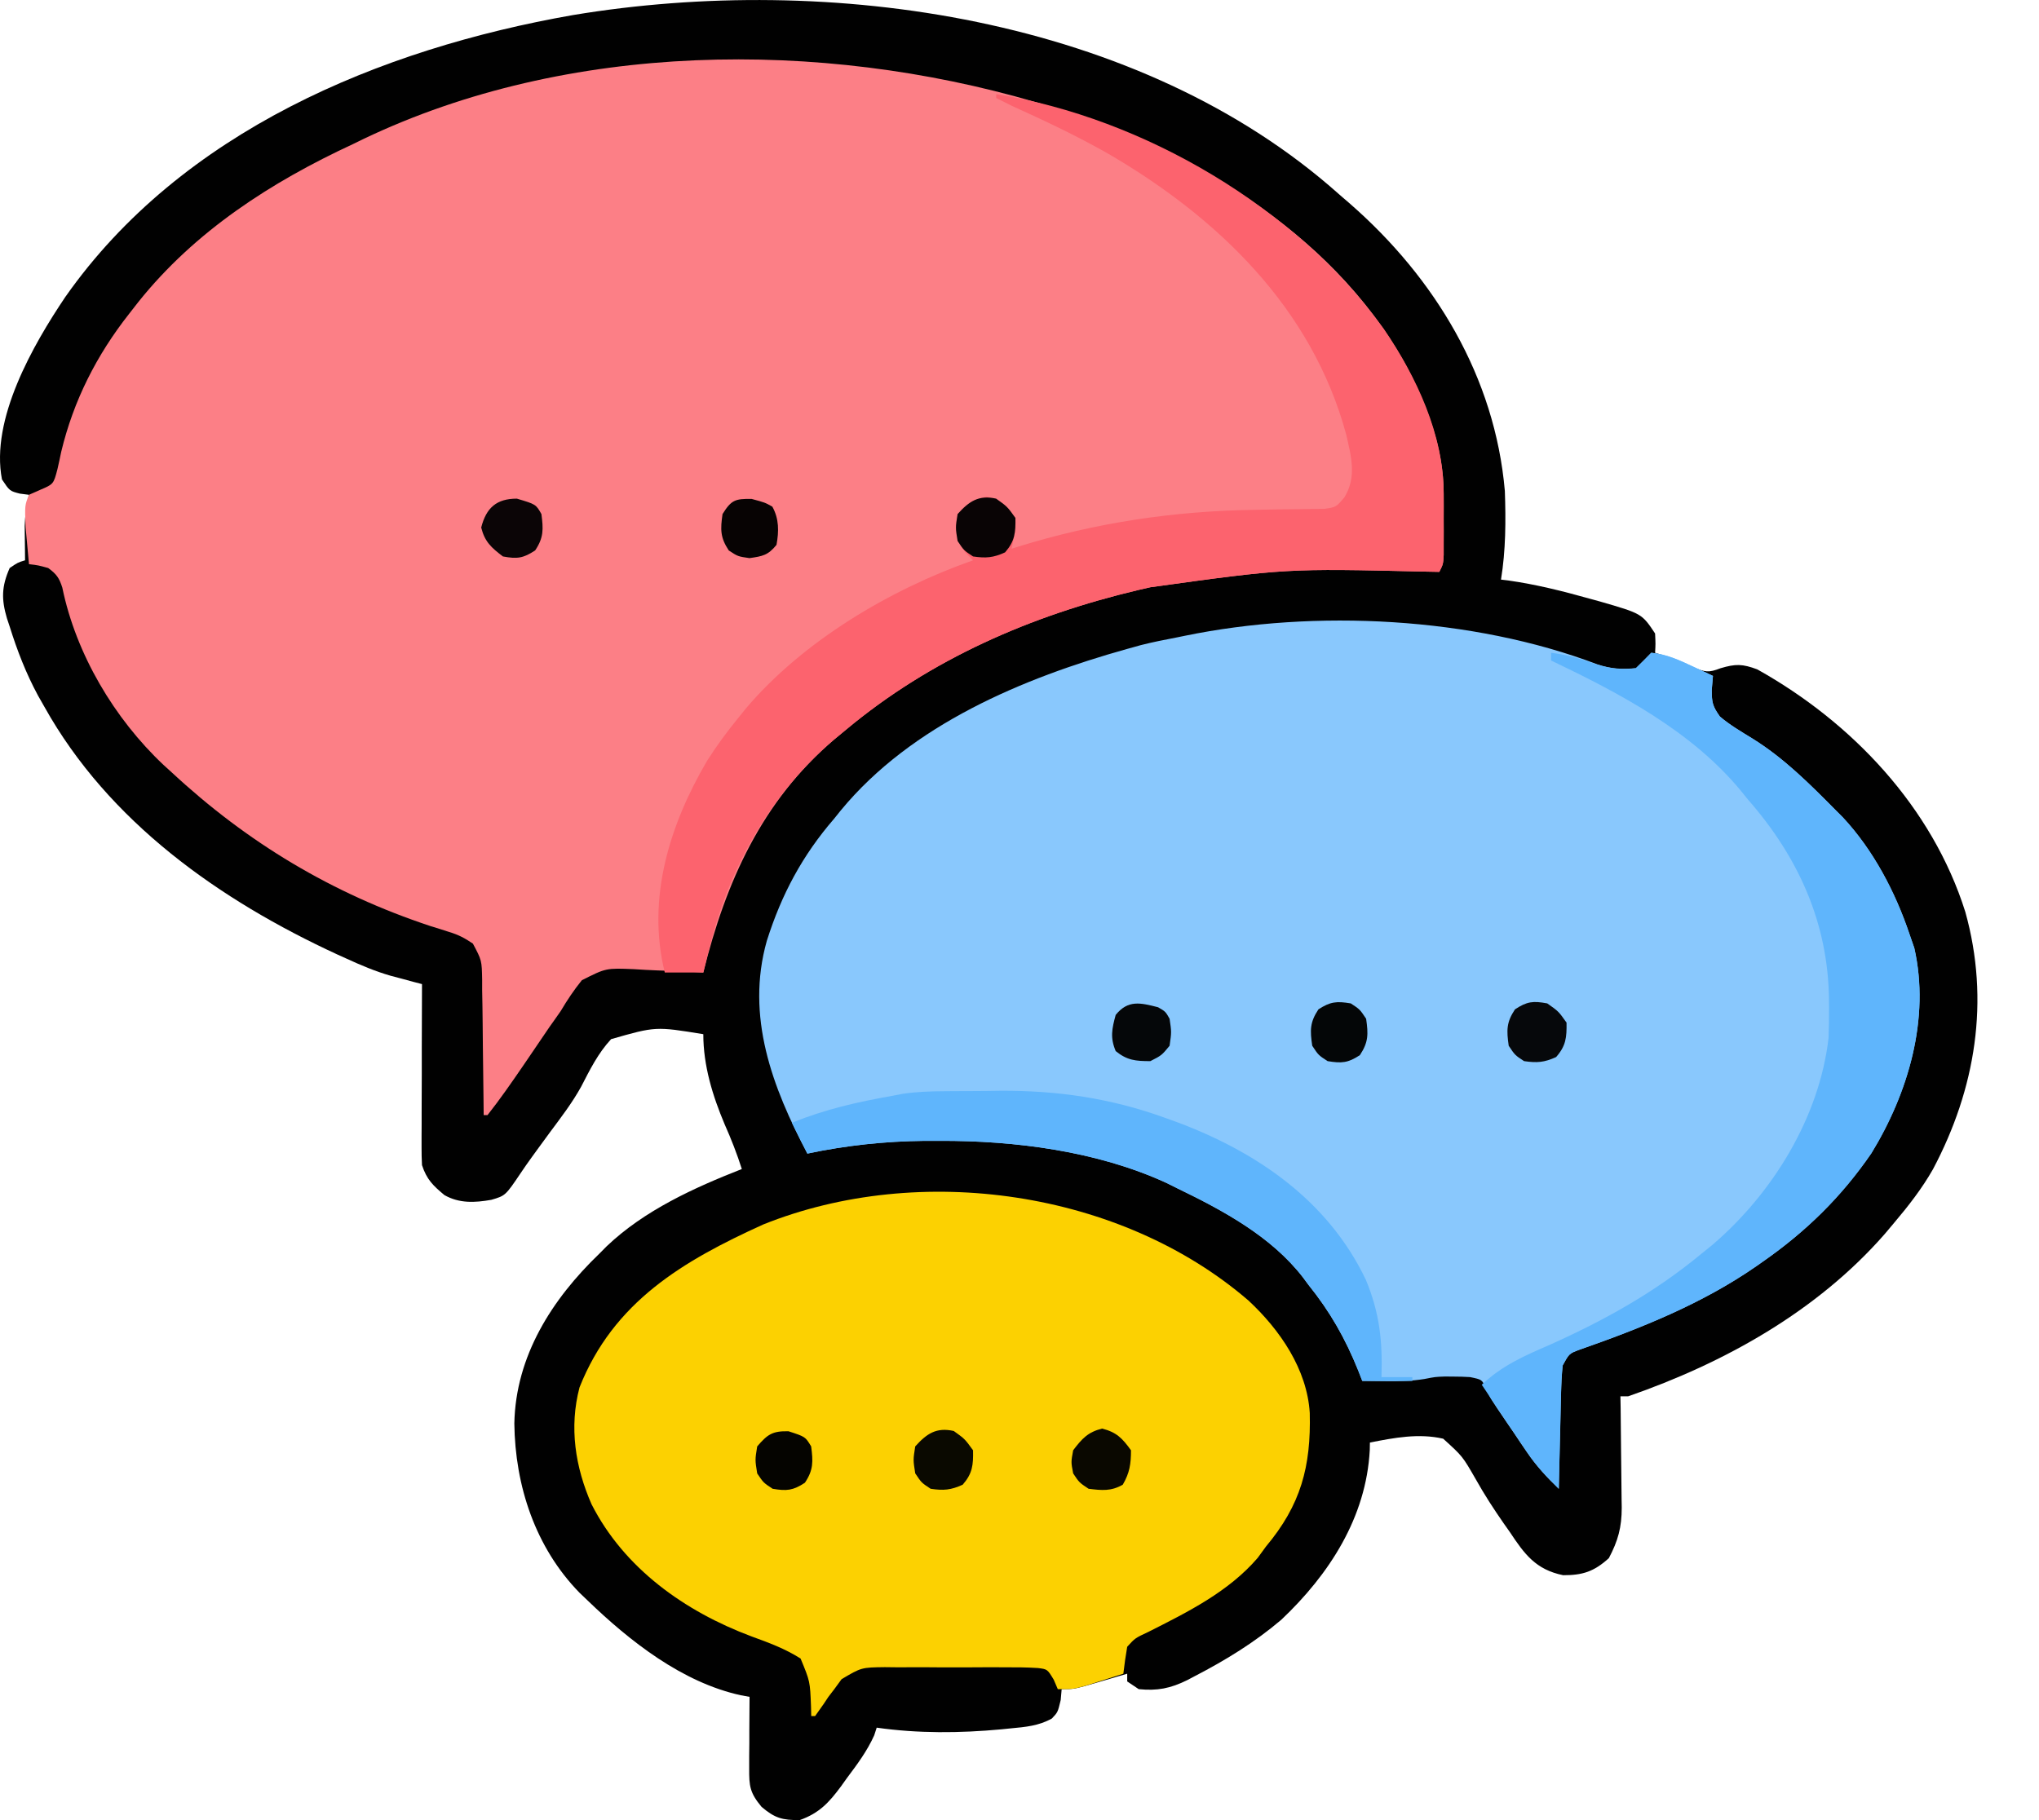 <svg width="28" height="25" viewBox="0 0 28 25" fill="none" xmlns="http://www.w3.org/2000/svg">
<path d="M18.389 2.669C18.441 2.713 18.492 2.758 18.545 2.804C19.707 3.822 20.529 5.179 20.665 6.744C20.679 7.152 20.678 7.557 20.612 7.961C20.645 7.965 20.678 7.969 20.712 7.973C21.092 8.027 21.456 8.118 21.826 8.222C21.874 8.235 21.922 8.249 21.972 8.262C22.546 8.428 22.546 8.428 22.728 8.701C22.735 8.844 22.735 8.844 22.728 8.966C22.773 8.98 22.818 8.994 22.864 9.009C23.046 9.072 23.046 9.072 23.238 9.161C23.42 9.232 23.456 9.244 23.628 9.178C23.834 9.117 23.927 9.118 24.131 9.194C25.434 9.922 26.535 11.086 26.988 12.525C27.329 13.744 27.129 14.957 26.544 16.06C26.392 16.327 26.207 16.564 26.009 16.798C25.967 16.848 25.925 16.898 25.882 16.949C24.953 18.012 23.679 18.721 22.358 19.179C22.323 19.179 22.288 19.179 22.252 19.179C22.253 19.233 22.254 19.287 22.255 19.343C22.258 19.546 22.259 19.748 22.261 19.95C22.262 20.037 22.263 20.125 22.264 20.212C22.266 20.338 22.267 20.464 22.268 20.59C22.268 20.628 22.269 20.667 22.27 20.707C22.27 20.977 22.22 21.162 22.093 21.402C21.889 21.587 21.732 21.637 21.465 21.636C21.089 21.559 20.934 21.346 20.734 21.044C20.706 21.005 20.679 20.965 20.65 20.925C20.512 20.727 20.383 20.528 20.265 20.317C20.084 20.002 20.084 20.002 19.818 19.761C19.483 19.684 19.144 19.748 18.812 19.814C18.812 19.848 18.811 19.882 18.81 19.917C18.761 20.841 18.254 21.625 17.595 22.248C17.232 22.557 16.831 22.803 16.408 23.022C16.357 23.049 16.357 23.049 16.304 23.077C16.073 23.191 15.893 23.227 15.637 23.201C15.585 23.166 15.533 23.131 15.479 23.095C15.479 23.06 15.479 23.025 15.479 22.989C15.401 23.012 15.401 23.012 15.322 23.035C15.254 23.055 15.186 23.075 15.118 23.095C15.051 23.115 14.984 23.134 14.915 23.154C14.738 23.201 14.738 23.201 14.579 23.201C14.575 23.25 14.57 23.299 14.566 23.35C14.526 23.518 14.526 23.518 14.445 23.604C14.263 23.706 14.082 23.721 13.878 23.74C13.836 23.744 13.794 23.748 13.751 23.753C13.18 23.806 12.608 23.811 12.039 23.73C12.028 23.765 12.017 23.8 12.005 23.835C11.907 24.053 11.772 24.233 11.629 24.424C11.602 24.462 11.575 24.5 11.547 24.539C11.382 24.761 11.249 24.905 10.981 25C10.741 25 10.642 24.974 10.458 24.818C10.298 24.625 10.286 24.535 10.288 24.288C10.288 24.232 10.288 24.175 10.288 24.116C10.289 24.056 10.289 23.997 10.29 23.935C10.29 23.875 10.29 23.815 10.29 23.753C10.291 23.604 10.292 23.455 10.293 23.307C10.234 23.296 10.234 23.296 10.173 23.285C9.368 23.109 8.648 22.542 8.07 21.984C8.033 21.949 7.996 21.913 7.958 21.877C7.351 21.255 7.073 20.408 7.063 19.552C7.081 18.624 7.582 17.843 8.229 17.221C8.263 17.187 8.297 17.152 8.332 17.117C8.85 16.624 9.53 16.315 10.187 16.057C10.12 15.847 10.042 15.647 9.952 15.445C9.785 15.05 9.658 14.636 9.658 14.205C9.003 14.098 9.003 14.098 8.392 14.273C8.214 14.464 8.1 14.694 7.981 14.925C7.857 15.15 7.701 15.352 7.548 15.558C7.492 15.635 7.435 15.712 7.379 15.789C7.34 15.843 7.34 15.843 7.3 15.898C7.249 15.968 7.2 16.039 7.152 16.11C6.941 16.423 6.941 16.423 6.747 16.48C6.52 16.52 6.307 16.531 6.103 16.415C5.946 16.284 5.86 16.201 5.795 16.004C5.79 15.922 5.789 15.84 5.789 15.758C5.789 15.683 5.789 15.683 5.789 15.607C5.789 15.553 5.789 15.5 5.79 15.444C5.79 15.389 5.79 15.335 5.79 15.278C5.79 15.102 5.791 14.926 5.792 14.751C5.792 14.632 5.792 14.512 5.792 14.393C5.793 14.101 5.794 13.809 5.795 13.517C5.736 13.501 5.736 13.501 5.676 13.486C5.598 13.465 5.598 13.465 5.518 13.443C5.467 13.43 5.416 13.416 5.363 13.402C5.152 13.341 4.956 13.258 4.756 13.166C4.696 13.139 4.696 13.139 4.634 13.111C3.017 12.365 1.494 11.292 0.609 9.707C0.58 9.656 0.551 9.606 0.522 9.554C0.357 9.248 0.236 8.936 0.133 8.606C0.12 8.568 0.108 8.531 0.095 8.492C0.019 8.233 0.02 8.057 0.133 7.802C0.245 7.726 0.245 7.726 0.344 7.696C0.343 7.632 0.343 7.632 0.343 7.566C0.342 7.51 0.342 7.453 0.341 7.395C0.34 7.339 0.34 7.283 0.339 7.226C0.344 7.076 0.363 6.942 0.397 6.796C0.356 6.791 0.314 6.786 0.272 6.78C0.133 6.744 0.133 6.744 0.027 6.585C-0.133 5.759 0.453 4.738 0.898 4.077C2.494 1.804 5.216 0.672 7.868 0.207C11.383 -0.377 15.651 0.226 18.389 2.669Z" fill="#010101"/>
<path d="M14.209 1.399C14.273 1.418 14.273 1.418 14.339 1.437C16.28 2.012 18.262 3.157 19.28 4.968C19.582 5.53 19.825 6.133 19.825 6.779C19.826 6.835 19.826 6.891 19.826 6.949C19.825 7.006 19.825 7.064 19.825 7.124C19.825 7.182 19.825 7.241 19.826 7.301C19.826 7.385 19.826 7.385 19.825 7.47C19.825 7.521 19.825 7.572 19.825 7.625C19.818 7.749 19.818 7.749 19.765 7.855C19.696 7.854 19.627 7.853 19.555 7.851C17.664 7.807 17.664 7.807 15.797 8.066C15.742 8.079 15.687 8.091 15.631 8.104C14.16 8.453 12.78 9.052 11.616 10.024C11.562 10.069 11.509 10.113 11.453 10.159C10.461 11.007 9.967 12.114 9.658 13.358C9.614 13.355 9.57 13.353 9.524 13.35C9.358 13.341 9.192 13.334 9.026 13.329C8.919 13.325 8.813 13.319 8.706 13.312C8.322 13.296 8.322 13.296 7.99 13.464C7.88 13.6 7.789 13.737 7.7 13.887C7.65 13.96 7.598 14.032 7.547 14.104C7.501 14.172 7.455 14.239 7.409 14.307C7.36 14.38 7.31 14.453 7.261 14.525C7.237 14.561 7.213 14.596 7.188 14.632C7.029 14.864 6.869 15.096 6.695 15.316C6.677 15.316 6.66 15.316 6.642 15.316C6.641 15.25 6.641 15.184 6.64 15.116C6.638 14.87 6.635 14.624 6.631 14.378C6.63 14.272 6.628 14.165 6.628 14.059C6.627 13.906 6.624 13.753 6.621 13.601C6.621 13.553 6.621 13.505 6.621 13.457C6.616 13.191 6.616 13.191 6.494 12.961C6.384 12.886 6.295 12.839 6.168 12.801C6.127 12.788 6.086 12.775 6.044 12.761C6 12.748 5.956 12.734 5.911 12.72C4.56 12.272 3.396 11.574 2.356 10.607C2.302 10.558 2.302 10.558 2.247 10.508C1.57 9.871 1.044 8.985 0.856 8.072C0.814 7.939 0.775 7.884 0.662 7.802C0.524 7.764 0.524 7.764 0.398 7.749C0.387 7.64 0.378 7.531 0.368 7.422C0.362 7.361 0.357 7.3 0.351 7.237C0.34 6.94 0.34 6.94 0.398 6.796C0.474 6.762 0.474 6.762 0.552 6.728C0.735 6.65 0.735 6.65 0.789 6.444C0.807 6.364 0.825 6.284 0.841 6.204C1.01 5.502 1.326 4.878 1.774 4.309C1.837 4.228 1.837 4.228 1.902 4.145C2.679 3.174 3.723 2.501 4.843 1.981C4.892 1.957 4.942 1.933 4.993 1.908C7.801 0.567 11.262 0.539 14.209 1.399Z" fill="#FC7F86"/>
<path d="M21.935 9.125C22.125 9.188 22.264 9.195 22.464 9.178C22.535 9.108 22.606 9.038 22.675 8.966C22.885 8.986 23.059 9.066 23.248 9.155C23.299 9.179 23.351 9.203 23.404 9.228C23.443 9.246 23.482 9.265 23.522 9.284C23.514 9.38 23.514 9.38 23.506 9.479C23.507 9.65 23.515 9.697 23.618 9.842C23.754 9.958 23.906 10.047 24.058 10.14C24.497 10.411 24.854 10.771 25.215 11.136C25.246 11.166 25.276 11.197 25.307 11.228C25.725 11.677 26.026 12.25 26.221 12.829C26.243 12.892 26.265 12.956 26.287 13.021C26.507 13.989 26.203 15.015 25.698 15.84C25.288 16.438 24.803 16.913 24.21 17.327C24.178 17.35 24.146 17.372 24.113 17.395C23.369 17.91 22.535 18.243 21.686 18.54C21.548 18.592 21.548 18.592 21.458 18.756C21.446 18.886 21.439 19.011 21.436 19.142C21.435 19.198 21.435 19.198 21.433 19.255C21.43 19.374 21.428 19.493 21.425 19.612C21.423 19.693 21.421 19.774 21.419 19.855C21.414 20.053 21.41 20.251 21.405 20.449C21.241 20.29 21.096 20.135 20.968 19.946C20.939 19.903 20.909 19.859 20.878 19.814C20.848 19.769 20.818 19.725 20.787 19.678C20.756 19.634 20.726 19.588 20.694 19.542C20.463 19.203 20.463 19.203 20.4 19.062C20.351 18.949 20.351 18.949 20.188 18.915C20.112 18.91 20.036 18.908 19.96 18.908C19.921 18.908 19.882 18.908 19.842 18.907C19.708 18.912 19.708 18.912 19.561 18.941C19.381 18.97 19.212 18.973 19.031 18.971C18.97 18.97 18.909 18.97 18.846 18.969C18.8 18.969 18.754 18.968 18.707 18.967C18.689 18.921 18.671 18.874 18.652 18.826C18.473 18.383 18.267 18.019 17.966 17.645C17.942 17.612 17.917 17.579 17.892 17.545C17.457 16.982 16.795 16.626 16.167 16.322C16.116 16.297 16.066 16.272 16.014 16.246C15.062 15.81 13.939 15.666 12.902 15.67C12.834 15.67 12.765 15.67 12.694 15.67C12.146 15.676 11.622 15.732 11.087 15.845C10.606 14.936 10.237 13.96 10.53 12.923C10.732 12.285 11.018 11.749 11.457 11.242C11.501 11.187 11.501 11.187 11.546 11.131C12.517 9.953 14.048 9.313 15.479 8.913C15.54 8.896 15.602 8.879 15.666 8.861C15.832 8.819 15.998 8.786 16.167 8.754C16.2 8.747 16.234 8.74 16.269 8.733C18.059 8.365 20.221 8.473 21.935 9.125Z" fill="#89C8FD"/>
<path d="M17.145 17.864C17.576 18.265 17.949 18.806 17.986 19.408C18.004 20.144 17.864 20.67 17.384 21.243C17.347 21.294 17.31 21.346 17.271 21.398C16.871 21.864 16.308 22.143 15.769 22.415C15.587 22.5 15.587 22.5 15.479 22.619C15.458 22.742 15.44 22.865 15.426 22.989C15.316 23.025 15.206 23.06 15.095 23.095C15.034 23.115 14.972 23.134 14.909 23.154C14.738 23.201 14.738 23.201 14.526 23.201C14.508 23.158 14.489 23.115 14.47 23.071C14.383 22.927 14.383 22.927 14.253 22.911C14.096 22.901 13.94 22.9 13.783 22.901C13.725 22.901 13.667 22.901 13.607 22.9C13.485 22.9 13.362 22.901 13.24 22.902C13.052 22.903 12.865 22.902 12.678 22.9C12.559 22.9 12.44 22.901 12.321 22.901C12.265 22.901 12.209 22.9 12.151 22.899C11.829 22.903 11.829 22.903 11.557 23.064C11.524 23.109 11.491 23.154 11.457 23.201C11.43 23.236 11.403 23.271 11.375 23.308C11.354 23.339 11.333 23.37 11.312 23.403C11.253 23.486 11.253 23.486 11.193 23.571C11.175 23.571 11.158 23.571 11.14 23.571C11.139 23.529 11.138 23.486 11.137 23.442C11.124 23.095 11.124 23.095 10.994 22.781C10.779 22.644 10.557 22.563 10.318 22.476C9.405 22.134 8.571 21.543 8.123 20.661C7.899 20.151 7.814 19.604 7.958 19.057C8.424 17.879 9.382 17.318 10.48 16.819C12.631 15.955 15.393 16.352 17.145 17.864Z" fill="#FCD101"/>
<path d="M13.68 1.293C15.71 1.62 17.795 2.849 19.004 4.519C19.453 5.178 19.824 5.968 19.825 6.779C19.825 6.835 19.825 6.891 19.825 6.948C19.825 7.006 19.825 7.064 19.825 7.124C19.825 7.182 19.825 7.241 19.825 7.301C19.825 7.385 19.825 7.385 19.825 7.47C19.825 7.521 19.825 7.572 19.825 7.624C19.818 7.749 19.818 7.749 19.765 7.855C19.696 7.854 19.626 7.852 19.555 7.851C17.663 7.807 17.663 7.807 15.796 8.066C15.742 8.079 15.687 8.091 15.631 8.104C14.159 8.453 12.78 9.052 11.616 10.024C11.562 10.069 11.508 10.113 11.453 10.159C10.603 10.884 10.043 11.858 9.764 12.935C9.752 12.98 9.74 13.025 9.728 13.071C9.704 13.167 9.681 13.262 9.658 13.358C9.483 13.358 9.309 13.358 9.129 13.358C8.877 12.339 9.196 11.325 9.711 10.448C9.841 10.244 9.981 10.053 10.134 9.866C10.169 9.822 10.205 9.778 10.241 9.733C11.027 8.805 12.222 8.097 13.362 7.696C13.327 7.66 13.292 7.624 13.256 7.587C13.124 7.392 13.113 7.292 13.151 7.061C13.277 6.92 13.363 6.861 13.547 6.82C13.75 6.865 13.825 6.946 13.944 7.114C13.951 7.267 13.925 7.386 13.891 7.537C13.922 7.528 13.952 7.518 13.983 7.508C15.037 7.181 16.121 7.018 17.223 7.003C17.289 7.001 17.356 7 17.424 6.999C17.559 6.996 17.694 6.995 17.829 6.994C17.922 6.993 17.922 6.993 18.018 6.991C18.074 6.99 18.13 6.99 18.188 6.989C18.347 6.966 18.347 6.966 18.461 6.832C18.634 6.552 18.555 6.268 18.485 5.963C18.015 4.231 16.723 2.986 15.211 2.107C14.782 1.864 14.34 1.655 13.891 1.452C13.821 1.417 13.75 1.382 13.68 1.346C13.68 1.328 13.68 1.311 13.68 1.293Z" fill="#FC636E"/>
<path d="M21.3 8.966C21.495 8.991 21.669 9.035 21.852 9.102C22.064 9.174 22.239 9.209 22.464 9.178C22.536 9.108 22.607 9.038 22.676 8.966C22.885 8.986 23.059 9.066 23.248 9.155C23.3 9.179 23.352 9.203 23.405 9.228C23.444 9.246 23.483 9.265 23.523 9.284C23.517 9.348 23.512 9.412 23.506 9.479C23.508 9.65 23.516 9.697 23.619 9.843C23.755 9.958 23.907 10.047 24.058 10.14C24.497 10.411 24.855 10.771 25.216 11.136C25.246 11.166 25.277 11.197 25.308 11.228C25.726 11.677 26.026 12.25 26.221 12.829C26.243 12.892 26.265 12.956 26.288 13.021C26.508 13.989 26.204 15.015 25.699 15.84C25.289 16.438 24.804 16.913 24.211 17.327C24.178 17.35 24.146 17.372 24.113 17.396C23.37 17.91 22.536 18.243 21.686 18.54C21.548 18.592 21.548 18.592 21.459 18.756C21.446 18.886 21.439 19.011 21.437 19.142C21.436 19.179 21.435 19.216 21.434 19.255C21.431 19.374 21.428 19.493 21.426 19.612C21.424 19.693 21.422 19.774 21.42 19.855C21.415 20.053 21.41 20.251 21.406 20.449C21.241 20.29 21.097 20.134 20.969 19.944C20.924 19.879 20.924 19.879 20.879 19.812C20.849 19.767 20.819 19.722 20.788 19.675C20.757 19.63 20.726 19.584 20.694 19.538C20.578 19.366 20.463 19.193 20.348 19.02C20.623 18.759 20.927 18.625 21.274 18.475C22.036 18.133 22.72 17.754 23.364 17.221C23.414 17.18 23.464 17.14 23.516 17.098C24.343 16.39 24.983 15.35 25.11 14.258C25.115 14.118 25.118 13.98 25.117 13.841C25.116 13.785 25.116 13.785 25.116 13.728C25.104 12.671 24.692 11.767 23.999 10.977C23.952 10.919 23.952 10.919 23.904 10.859C23.224 10.038 22.246 9.525 21.3 9.072C21.3 9.037 21.3 9.002 21.3 8.966Z" fill="#5FB5FC"/>
<path d="M12.985 14.988C13.024 14.988 13.064 14.987 13.105 14.987C13.189 14.986 13.273 14.986 13.357 14.986C13.482 14.986 13.607 14.984 13.733 14.982C14.513 14.977 15.247 15.083 15.985 15.349C16.036 15.368 16.088 15.386 16.141 15.405C17.247 15.814 18.235 16.485 18.756 17.578C18.946 18.037 18.986 18.417 18.971 18.915C19.111 18.915 19.251 18.915 19.395 18.915C19.395 18.932 19.395 18.95 19.395 18.968C19.168 18.968 18.941 18.968 18.707 18.968C18.689 18.921 18.671 18.874 18.652 18.826C18.474 18.383 18.267 18.019 17.966 17.645C17.942 17.612 17.918 17.579 17.892 17.545C17.457 16.982 16.795 16.626 16.167 16.322C16.116 16.297 16.066 16.272 16.014 16.246C15.062 15.81 13.939 15.666 12.902 15.67C12.834 15.67 12.765 15.67 12.694 15.67C12.146 15.676 11.622 15.732 11.087 15.845C11.017 15.706 10.947 15.566 10.875 15.422C11.325 15.238 11.774 15.136 12.251 15.052C12.299 15.042 12.346 15.033 12.395 15.024C12.592 14.995 12.786 14.989 12.985 14.988Z" fill="#5FB5FC"/>
<path d="M21.247 13.782C21.402 13.891 21.402 13.891 21.512 14.046C21.515 14.25 21.505 14.364 21.369 14.519C21.208 14.593 21.105 14.601 20.929 14.575C20.804 14.493 20.804 14.493 20.718 14.364C20.688 14.153 20.685 14.043 20.804 13.864C20.969 13.755 21.052 13.746 21.247 13.782Z" fill="#06080B"/>
<path d="M7.098 6.849C7.359 6.927 7.359 6.927 7.435 7.061C7.462 7.269 7.467 7.384 7.349 7.56C7.184 7.669 7.101 7.679 6.906 7.643C6.747 7.522 6.657 7.442 6.608 7.246C6.677 6.974 6.819 6.849 7.098 6.849Z" fill="#0B0506"/>
<path d="M15.134 19.622C15.333 19.672 15.412 19.755 15.531 19.92C15.531 20.108 15.513 20.23 15.418 20.393C15.257 20.485 15.13 20.471 14.949 20.449C14.82 20.363 14.82 20.363 14.737 20.238C14.707 20.082 14.707 20.082 14.737 19.92C14.858 19.761 14.938 19.671 15.134 19.622Z" fill="#0A0800"/>
<path d="M13.097 19.655C13.249 19.764 13.249 19.764 13.362 19.92C13.366 20.124 13.355 20.237 13.22 20.393C13.058 20.467 12.956 20.475 12.78 20.449C12.654 20.366 12.654 20.366 12.568 20.237C12.539 20.052 12.539 20.052 12.568 19.867C12.727 19.69 12.859 19.602 13.097 19.655Z" fill="#0A0900"/>
<path d="M15.903 13.835C16.005 13.894 16.005 13.894 16.061 13.993C16.088 14.175 16.088 14.175 16.061 14.364C15.952 14.496 15.952 14.496 15.797 14.575C15.596 14.575 15.478 14.565 15.321 14.437C15.243 14.252 15.269 14.131 15.321 13.94C15.49 13.732 15.658 13.772 15.903 13.835Z" fill="#050709"/>
<path d="M13.679 6.849C13.832 6.958 13.832 6.958 13.944 7.114C13.947 7.318 13.937 7.431 13.802 7.587C13.64 7.661 13.538 7.669 13.362 7.643C13.236 7.56 13.236 7.56 13.15 7.431C13.12 7.246 13.12 7.246 13.15 7.061C13.309 6.884 13.441 6.796 13.679 6.849Z" fill="#090405"/>
<path d="M18.549 13.782C18.674 13.864 18.674 13.864 18.76 13.993C18.79 14.204 18.793 14.314 18.674 14.493C18.511 14.6 18.424 14.607 18.231 14.575C18.105 14.493 18.105 14.493 18.02 14.364C17.989 14.153 17.986 14.043 18.105 13.864C18.269 13.757 18.356 13.75 18.549 13.782Z" fill="#040607"/>
<path d="M10.322 6.853C10.504 6.902 10.504 6.902 10.606 6.959C10.699 7.128 10.697 7.297 10.663 7.484C10.547 7.627 10.473 7.64 10.292 7.666C10.133 7.643 10.133 7.643 10.008 7.561C9.889 7.382 9.892 7.271 9.922 7.061C10.042 6.869 10.094 6.849 10.322 6.853Z" fill="#070303"/>
<path d="M10.828 19.659C11.059 19.734 11.059 19.734 11.139 19.867C11.166 20.075 11.171 20.19 11.053 20.366C10.889 20.474 10.802 20.481 10.61 20.449C10.484 20.366 10.484 20.366 10.398 20.238C10.368 20.052 10.368 20.052 10.398 19.867C10.54 19.701 10.608 19.654 10.828 19.659Z" fill="#050400"/>
</svg>
